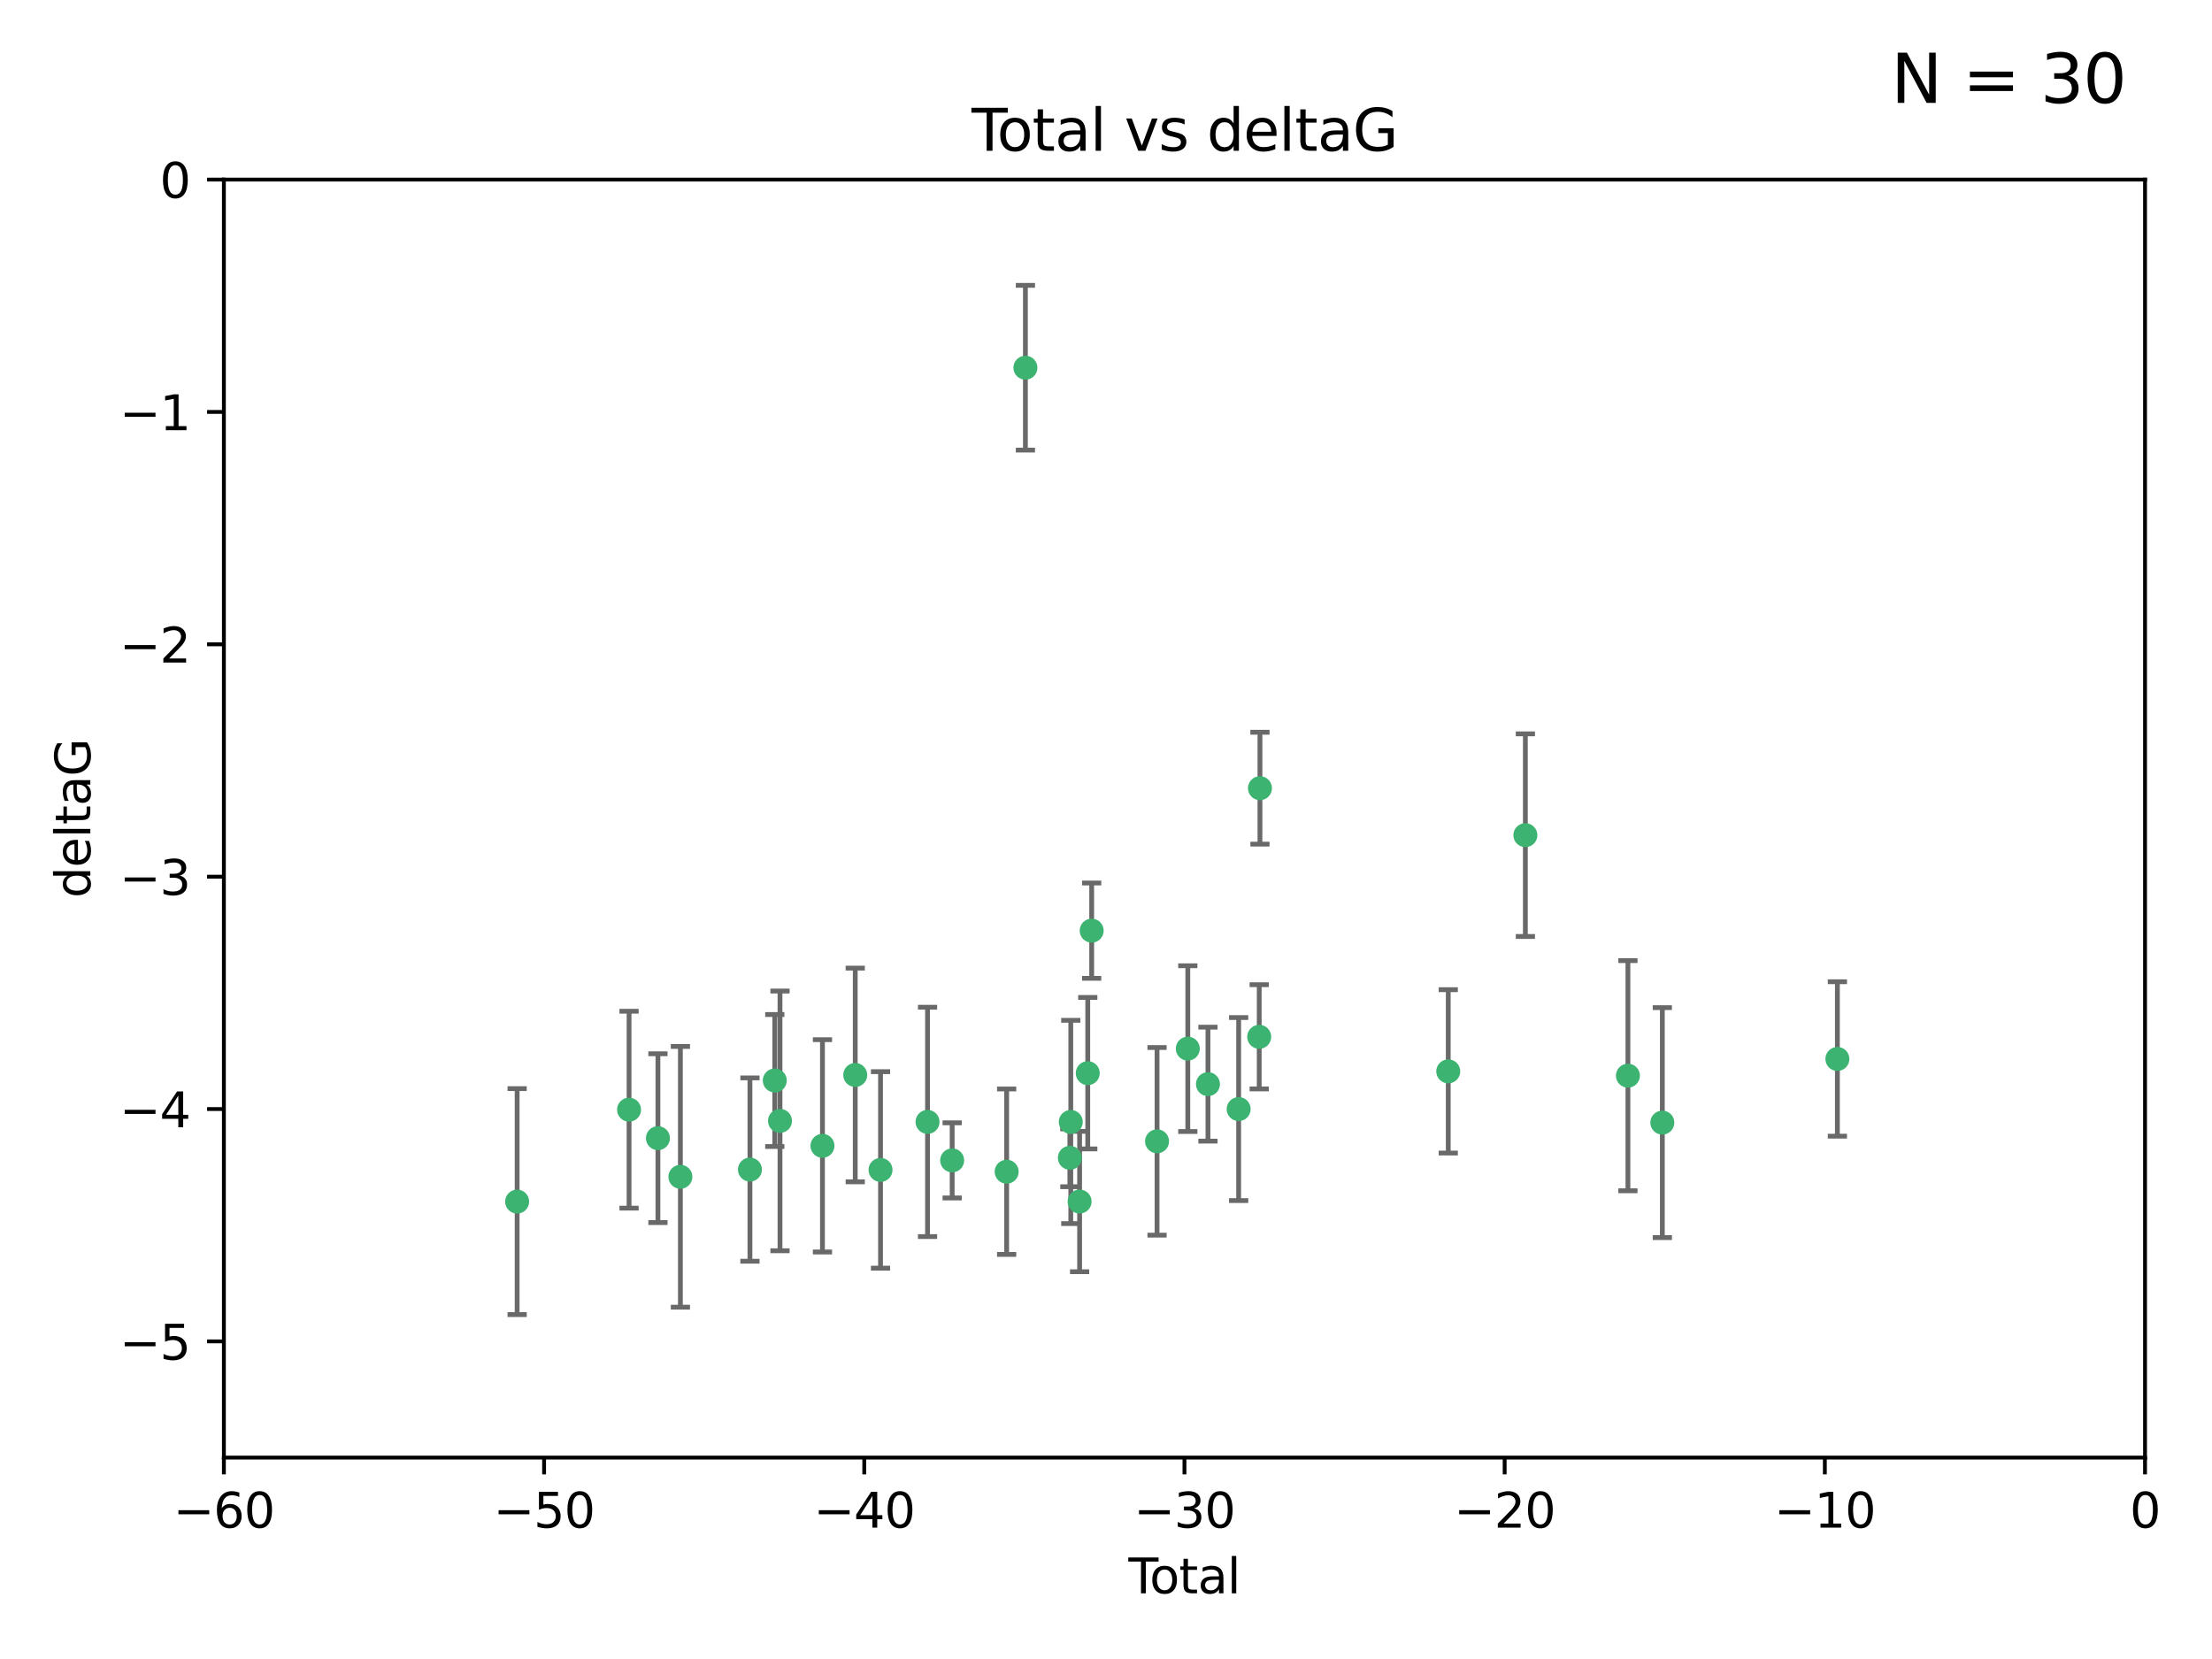 <?xml version="1.0" encoding="utf-8" standalone="no"?>
<!DOCTYPE svg PUBLIC "-//W3C//DTD SVG 1.1//EN"
  "http://www.w3.org/Graphics/SVG/1.1/DTD/svg11.dtd">
<svg xmlns:xlink="http://www.w3.org/1999/xlink" width="460.8pt" height="345.6pt" viewBox="0 0 460.8 345.6" xmlns="http://www.w3.org/2000/svg" version="1.1">
 <defs>
  <style type="text/css">*{stroke-linejoin: round; stroke-linecap: butt}</style>
 </defs>
 <g id="figure_1">
  <g id="patch_1">
   <path d="M 0 345.6 
L 460.8 345.6 
L 460.8 0 
L 0 0 
z
" style="fill: #ffffff"/>
  </g>
  <g id="axes_1">
   <g id="patch_2">
    <path d="M 46.64 303.64 
L 446.85 303.64 
L 446.85 37.411 
L 46.64 37.411 
z
" style="fill: #ffffff"/>
   </g>
   <g id="PathCollection_1">
    <defs>
     <path id="m040d0b95be" d="M 0 1.118 
C 0.297 1.118 0.581 1 0.791 0.791 
C 1 0.581 1.118 0.297 1.118 0 
C 1.118 -0.297 1 -0.581 0.791 -0.791 
C 0.581 -1 0.297 -1.118 0 -1.118 
C -0.297 -1.118 -0.581 -1 -0.791 -0.791 
C -1 -0.581 -1.118 -0.297 -1.118 0 
C -1.118 0.297 -1 0.581 -0.791 0.791 
C -0.581 1 -0.297 1.118 0 1.118 
z
" style="stroke: #3cb371"/>
    </defs>
    <g clip-path="url(#p43e813f737)">
     <use xlink:href="#m040d0b95be" x="107.728" y="250.316" style="fill: #3cb371; stroke: #3cb371"/>
     <use xlink:href="#m040d0b95be" x="131.044" y="231.167" style="fill: #3cb371; stroke: #3cb371"/>
     <use xlink:href="#m040d0b95be" x="137.06" y="237.101" style="fill: #3cb371; stroke: #3cb371"/>
     <use xlink:href="#m040d0b95be" x="141.738" y="245.151" style="fill: #3cb371; stroke: #3cb371"/>
     <use xlink:href="#m040d0b95be" x="156.227" y="243.641" style="fill: #3cb371; stroke: #3cb371"/>
     <use xlink:href="#m040d0b95be" x="161.402" y="225.088" style="fill: #3cb371; stroke: #3cb371"/>
     <use xlink:href="#m040d0b95be" x="162.489" y="233.502" style="fill: #3cb371; stroke: #3cb371"/>
     <use xlink:href="#m040d0b95be" x="171.333" y="238.695" style="fill: #3cb371; stroke: #3cb371"/>
     <use xlink:href="#m040d0b95be" x="178.161" y="223.937" style="fill: #3cb371; stroke: #3cb371"/>
     <use xlink:href="#m040d0b95be" x="183.43" y="243.713" style="fill: #3cb371; stroke: #3cb371"/>
     <use xlink:href="#m040d0b95be" x="193.222" y="233.712" style="fill: #3cb371; stroke: #3cb371"/>
     <use xlink:href="#m040d0b95be" x="198.354" y="241.73" style="fill: #3cb371; stroke: #3cb371"/>
     <use xlink:href="#m040d0b95be" x="209.704" y="244.088" style="fill: #3cb371; stroke: #3cb371"/>
     <use xlink:href="#m040d0b95be" x="213.612" y="76.602" style="fill: #3cb371; stroke: #3cb371"/>
     <use xlink:href="#m040d0b95be" x="222.87" y="241.193" style="fill: #3cb371; stroke: #3cb371"/>
     <use xlink:href="#m040d0b95be" x="223.063" y="233.723" style="fill: #3cb371; stroke: #3cb371"/>
     <use xlink:href="#m040d0b95be" x="224.902" y="250.302" style="fill: #3cb371; stroke: #3cb371"/>
     <use xlink:href="#m040d0b95be" x="226.599" y="223.559" style="fill: #3cb371; stroke: #3cb371"/>
     <use xlink:href="#m040d0b95be" x="227.416" y="193.873" style="fill: #3cb371; stroke: #3cb371"/>
     <use xlink:href="#m040d0b95be" x="241.034" y="237.76" style="fill: #3cb371; stroke: #3cb371"/>
     <use xlink:href="#m040d0b95be" x="247.442" y="218.451" style="fill: #3cb371; stroke: #3cb371"/>
     <use xlink:href="#m040d0b95be" x="251.639" y="225.849" style="fill: #3cb371; stroke: #3cb371"/>
     <use xlink:href="#m040d0b95be" x="258.034" y="231.04" style="fill: #3cb371; stroke: #3cb371"/>
     <use xlink:href="#m040d0b95be" x="262.317" y="215.989" style="fill: #3cb371; stroke: #3cb371"/>
     <use xlink:href="#m040d0b95be" x="262.471" y="164.196" style="fill: #3cb371; stroke: #3cb371"/>
     <use xlink:href="#m040d0b95be" x="301.697" y="223.183" style="fill: #3cb371; stroke: #3cb371"/>
     <use xlink:href="#m040d0b95be" x="317.762" y="173.979" style="fill: #3cb371; stroke: #3cb371"/>
     <use xlink:href="#m040d0b95be" x="339.126" y="224.085" style="fill: #3cb371; stroke: #3cb371"/>
     <use xlink:href="#m040d0b95be" x="346.294" y="233.861" style="fill: #3cb371; stroke: #3cb371"/>
     <use xlink:href="#m040d0b95be" x="382.763" y="220.6" style="fill: #3cb371; stroke: #3cb371"/>
    </g>
   </g>
   <g id="matplotlib.axis_1">
    <g id="xtick_1">
     <g id="line2d_1">
      <defs>
       <path id="mea495b4191" d="M 0 0 
L 0 3.5 
" style="stroke: #000000; stroke-width: 0.8"/>
      </defs>
      <g>
       <use xlink:href="#mea495b4191" x="46.64" y="303.64" style="stroke: #000000; stroke-width: 0.8"/>
      </g>
     </g>
     <g id="text_1">
      <!-- −60 -->
      <g transform="translate(36.088 318.238)scale(0.1 -0.1)">
       <defs>
        <path id="DejaVuSans-2212" d="M 678 2272 
L 4684 2272 
L 4684 1741 
L 678 1741 
L 678 2272 
z
" transform="scale(0.016)"/>
        <path id="DejaVuSans-36" d="M 2113 2584 
Q 1688 2584 1439 2293 
Q 1191 2003 1191 1497 
Q 1191 994 1439 701 
Q 1688 409 2113 409 
Q 2538 409 2786 701 
Q 3034 994 3034 1497 
Q 3034 2003 2786 2293 
Q 2538 2584 2113 2584 
z
M 3366 4563 
L 3366 3988 
Q 3128 4100 2886 4159 
Q 2644 4219 2406 4219 
Q 1781 4219 1451 3797 
Q 1122 3375 1075 2522 
Q 1259 2794 1537 2939 
Q 1816 3084 2150 3084 
Q 2853 3084 3261 2657 
Q 3669 2231 3669 1497 
Q 3669 778 3244 343 
Q 2819 -91 2113 -91 
Q 1303 -91 875 529 
Q 447 1150 447 2328 
Q 447 3434 972 4092 
Q 1497 4750 2381 4750 
Q 2619 4750 2861 4703 
Q 3103 4656 3366 4563 
z
" transform="scale(0.016)"/>
        <path id="DejaVuSans-30" d="M 2034 4250 
Q 1547 4250 1301 3770 
Q 1056 3291 1056 2328 
Q 1056 1369 1301 889 
Q 1547 409 2034 409 
Q 2525 409 2770 889 
Q 3016 1369 3016 2328 
Q 3016 3291 2770 3770 
Q 2525 4250 2034 4250 
z
M 2034 4750 
Q 2819 4750 3233 4129 
Q 3647 3509 3647 2328 
Q 3647 1150 3233 529 
Q 2819 -91 2034 -91 
Q 1250 -91 836 529 
Q 422 1150 422 2328 
Q 422 3509 836 4129 
Q 1250 4750 2034 4750 
z
" transform="scale(0.016)"/>
       </defs>
       <use xlink:href="#DejaVuSans-2212"/>
       <use xlink:href="#DejaVuSans-36" x="83.789"/>
       <use xlink:href="#DejaVuSans-30" x="147.412"/>
      </g>
     </g>
    </g>
    <g id="xtick_2">
     <g id="line2d_2">
      <g>
       <use xlink:href="#mea495b4191" x="113.342" y="303.64" style="stroke: #000000; stroke-width: 0.8"/>
      </g>
     </g>
     <g id="text_2">
      <!-- −50 -->
      <g transform="translate(102.789 318.238)scale(0.1 -0.1)">
       <defs>
        <path id="DejaVuSans-35" d="M 691 4666 
L 3169 4666 
L 3169 4134 
L 1269 4134 
L 1269 2991 
Q 1406 3038 1543 3061 
Q 1681 3084 1819 3084 
Q 2600 3084 3056 2656 
Q 3513 2228 3513 1497 
Q 3513 744 3044 326 
Q 2575 -91 1722 -91 
Q 1428 -91 1123 -41 
Q 819 9 494 109 
L 494 744 
Q 775 591 1075 516 
Q 1375 441 1709 441 
Q 2250 441 2565 725 
Q 2881 1009 2881 1497 
Q 2881 1984 2565 2268 
Q 2250 2553 1709 2553 
Q 1456 2553 1204 2497 
Q 953 2441 691 2322 
L 691 4666 
z
" transform="scale(0.016)"/>
       </defs>
       <use xlink:href="#DejaVuSans-2212"/>
       <use xlink:href="#DejaVuSans-35" x="83.789"/>
       <use xlink:href="#DejaVuSans-30" x="147.412"/>
      </g>
     </g>
    </g>
    <g id="xtick_3">
     <g id="line2d_3">
      <g>
       <use xlink:href="#mea495b4191" x="180.043" y="303.64" style="stroke: #000000; stroke-width: 0.8"/>
      </g>
     </g>
     <g id="text_3">
      <!-- −40 -->
      <g transform="translate(169.491 318.238)scale(0.1 -0.1)">
       <defs>
        <path id="DejaVuSans-34" d="M 2419 4116 
L 825 1625 
L 2419 1625 
L 2419 4116 
z
M 2253 4666 
L 3047 4666 
L 3047 1625 
L 3713 1625 
L 3713 1100 
L 3047 1100 
L 3047 0 
L 2419 0 
L 2419 1100 
L 313 1100 
L 313 1709 
L 2253 4666 
z
" transform="scale(0.016)"/>
       </defs>
       <use xlink:href="#DejaVuSans-2212"/>
       <use xlink:href="#DejaVuSans-34" x="83.789"/>
       <use xlink:href="#DejaVuSans-30" x="147.412"/>
      </g>
     </g>
    </g>
    <g id="xtick_4">
     <g id="line2d_4">
      <g>
       <use xlink:href="#mea495b4191" x="246.745" y="303.64" style="stroke: #000000; stroke-width: 0.8"/>
      </g>
     </g>
     <g id="text_4">
      <!-- −30 -->
      <g transform="translate(236.193 318.238)scale(0.1 -0.1)">
       <defs>
        <path id="DejaVuSans-33" d="M 2597 2516 
Q 3050 2419 3304 2112 
Q 3559 1806 3559 1356 
Q 3559 666 3084 287 
Q 2609 -91 1734 -91 
Q 1441 -91 1130 -33 
Q 819 25 488 141 
L 488 750 
Q 750 597 1062 519 
Q 1375 441 1716 441 
Q 2309 441 2620 675 
Q 2931 909 2931 1356 
Q 2931 1769 2642 2001 
Q 2353 2234 1838 2234 
L 1294 2234 
L 1294 2753 
L 1863 2753 
Q 2328 2753 2575 2939 
Q 2822 3125 2822 3475 
Q 2822 3834 2567 4026 
Q 2313 4219 1838 4219 
Q 1578 4219 1281 4162 
Q 984 4106 628 3988 
L 628 4550 
Q 988 4650 1302 4700 
Q 1616 4750 1894 4750 
Q 2613 4750 3031 4423 
Q 3450 4097 3450 3541 
Q 3450 3153 3228 2886 
Q 3006 2619 2597 2516 
z
" transform="scale(0.016)"/>
       </defs>
       <use xlink:href="#DejaVuSans-2212"/>
       <use xlink:href="#DejaVuSans-33" x="83.789"/>
       <use xlink:href="#DejaVuSans-30" x="147.412"/>
      </g>
     </g>
    </g>
    <g id="xtick_5">
     <g id="line2d_5">
      <g>
       <use xlink:href="#mea495b4191" x="313.447" y="303.64" style="stroke: #000000; stroke-width: 0.8"/>
      </g>
     </g>
     <g id="text_5">
      <!-- −20 -->
      <g transform="translate(302.894 318.238)scale(0.1 -0.1)">
       <defs>
        <path id="DejaVuSans-32" d="M 1228 531 
L 3431 531 
L 3431 0 
L 469 0 
L 469 531 
Q 828 903 1448 1529 
Q 2069 2156 2228 2338 
Q 2531 2678 2651 2914 
Q 2772 3150 2772 3378 
Q 2772 3750 2511 3984 
Q 2250 4219 1831 4219 
Q 1534 4219 1204 4116 
Q 875 4013 500 3803 
L 500 4441 
Q 881 4594 1212 4672 
Q 1544 4750 1819 4750 
Q 2544 4750 2975 4387 
Q 3406 4025 3406 3419 
Q 3406 3131 3298 2873 
Q 3191 2616 2906 2266 
Q 2828 2175 2409 1742 
Q 1991 1309 1228 531 
z
" transform="scale(0.016)"/>
       </defs>
       <use xlink:href="#DejaVuSans-2212"/>
       <use xlink:href="#DejaVuSans-32" x="83.789"/>
       <use xlink:href="#DejaVuSans-30" x="147.412"/>
      </g>
     </g>
    </g>
    <g id="xtick_6">
     <g id="line2d_6">
      <g>
       <use xlink:href="#mea495b4191" x="380.148" y="303.64" style="stroke: #000000; stroke-width: 0.8"/>
      </g>
     </g>
     <g id="text_6">
      <!-- −10 -->
      <g transform="translate(369.596 318.238)scale(0.1 -0.1)">
       <defs>
        <path id="DejaVuSans-31" d="M 794 531 
L 1825 531 
L 1825 4091 
L 703 3866 
L 703 4441 
L 1819 4666 
L 2450 4666 
L 2450 531 
L 3481 531 
L 3481 0 
L 794 0 
L 794 531 
z
" transform="scale(0.016)"/>
       </defs>
       <use xlink:href="#DejaVuSans-2212"/>
       <use xlink:href="#DejaVuSans-31" x="83.789"/>
       <use xlink:href="#DejaVuSans-30" x="147.412"/>
      </g>
     </g>
    </g>
    <g id="xtick_7">
     <g id="line2d_7">
      <g>
       <use xlink:href="#mea495b4191" x="446.85" y="303.64" style="stroke: #000000; stroke-width: 0.8"/>
      </g>
     </g>
     <g id="text_7">
      <!-- 0 -->
      <g transform="translate(443.669 318.238)scale(0.1 -0.1)">
       <use xlink:href="#DejaVuSans-30"/>
      </g>
     </g>
    </g>
    <g id="text_8">
     <!-- Total -->
     <g transform="translate(235.068 331.917)scale(0.1 -0.1)">
      <defs>
       <path id="DejaVuSans-54" d="M -19 4666 
L 3928 4666 
L 3928 4134 
L 2272 4134 
L 2272 0 
L 1638 0 
L 1638 4134 
L -19 4134 
L -19 4666 
z
" transform="scale(0.016)"/>
       <path id="DejaVuSans-6f" d="M 1959 3097 
Q 1497 3097 1228 2736 
Q 959 2375 959 1747 
Q 959 1119 1226 758 
Q 1494 397 1959 397 
Q 2419 397 2687 759 
Q 2956 1122 2956 1747 
Q 2956 2369 2687 2733 
Q 2419 3097 1959 3097 
z
M 1959 3584 
Q 2709 3584 3137 3096 
Q 3566 2609 3566 1747 
Q 3566 888 3137 398 
Q 2709 -91 1959 -91 
Q 1206 -91 779 398 
Q 353 888 353 1747 
Q 353 2609 779 3096 
Q 1206 3584 1959 3584 
z
" transform="scale(0.016)"/>
       <path id="DejaVuSans-74" d="M 1172 4494 
L 1172 3500 
L 2356 3500 
L 2356 3053 
L 1172 3053 
L 1172 1153 
Q 1172 725 1289 603 
Q 1406 481 1766 481 
L 2356 481 
L 2356 0 
L 1766 0 
Q 1100 0 847 248 
Q 594 497 594 1153 
L 594 3053 
L 172 3053 
L 172 3500 
L 594 3500 
L 594 4494 
L 1172 4494 
z
" transform="scale(0.016)"/>
       <path id="DejaVuSans-61" d="M 2194 1759 
Q 1497 1759 1228 1600 
Q 959 1441 959 1056 
Q 959 750 1161 570 
Q 1363 391 1709 391 
Q 2188 391 2477 730 
Q 2766 1069 2766 1631 
L 2766 1759 
L 2194 1759 
z
M 3341 1997 
L 3341 0 
L 2766 0 
L 2766 531 
Q 2569 213 2275 61 
Q 1981 -91 1556 -91 
Q 1019 -91 701 211 
Q 384 513 384 1019 
Q 384 1609 779 1909 
Q 1175 2209 1959 2209 
L 2766 2209 
L 2766 2266 
Q 2766 2663 2505 2880 
Q 2244 3097 1772 3097 
Q 1472 3097 1187 3025 
Q 903 2953 641 2809 
L 641 3341 
Q 956 3463 1253 3523 
Q 1550 3584 1831 3584 
Q 2591 3584 2966 3190 
Q 3341 2797 3341 1997 
z
" transform="scale(0.016)"/>
       <path id="DejaVuSans-6c" d="M 603 4863 
L 1178 4863 
L 1178 0 
L 603 0 
L 603 4863 
z
" transform="scale(0.016)"/>
      </defs>
      <use xlink:href="#DejaVuSans-54"/>
      <use xlink:href="#DejaVuSans-6f" x="44.084"/>
      <use xlink:href="#DejaVuSans-74" x="105.266"/>
      <use xlink:href="#DejaVuSans-61" x="144.475"/>
      <use xlink:href="#DejaVuSans-6c" x="205.754"/>
     </g>
    </g>
   </g>
   <g id="matplotlib.axis_2">
    <g id="ytick_1">
     <g id="line2d_8">
      <defs>
       <path id="md658ef94e5" d="M 0 0 
L -3.5 0 
" style="stroke: #000000; stroke-width: 0.8"/>
      </defs>
      <g>
       <use xlink:href="#md658ef94e5" x="46.64" y="279.437" style="stroke: #000000; stroke-width: 0.8"/>
      </g>
     </g>
     <g id="text_9">
      <!-- −5 -->
      <g transform="translate(24.898 283.237)scale(0.1 -0.1)">
       <use xlink:href="#DejaVuSans-2212"/>
       <use xlink:href="#DejaVuSans-35" x="83.789"/>
      </g>
     </g>
    </g>
    <g id="ytick_2">
     <g id="line2d_9">
      <g>
       <use xlink:href="#md658ef94e5" x="46.64" y="231.032" style="stroke: #000000; stroke-width: 0.8"/>
      </g>
     </g>
     <g id="text_10">
      <!-- −4 -->
      <g transform="translate(24.898 234.831)scale(0.1 -0.1)">
       <use xlink:href="#DejaVuSans-2212"/>
       <use xlink:href="#DejaVuSans-34" x="83.789"/>
      </g>
     </g>
    </g>
    <g id="ytick_3">
     <g id="line2d_10">
      <g>
       <use xlink:href="#md658ef94e5" x="46.64" y="182.627" style="stroke: #000000; stroke-width: 0.8"/>
      </g>
     </g>
     <g id="text_11">
      <!-- −3 -->
      <g transform="translate(24.898 186.426)scale(0.1 -0.1)">
       <use xlink:href="#DejaVuSans-2212"/>
       <use xlink:href="#DejaVuSans-33" x="83.789"/>
      </g>
     </g>
    </g>
    <g id="ytick_4">
     <g id="line2d_11">
      <g>
       <use xlink:href="#md658ef94e5" x="46.64" y="134.222" style="stroke: #000000; stroke-width: 0.8"/>
      </g>
     </g>
     <g id="text_12">
      <!-- −2 -->
      <g transform="translate(24.898 138.021)scale(0.1 -0.1)">
       <use xlink:href="#DejaVuSans-2212"/>
       <use xlink:href="#DejaVuSans-32" x="83.789"/>
      </g>
     </g>
    </g>
    <g id="ytick_5">
     <g id="line2d_12">
      <g>
       <use xlink:href="#md658ef94e5" x="46.64" y="85.816" style="stroke: #000000; stroke-width: 0.8"/>
      </g>
     </g>
     <g id="text_13">
      <!-- −1 -->
      <g transform="translate(24.898 89.616)scale(0.1 -0.1)">
       <use xlink:href="#DejaVuSans-2212"/>
       <use xlink:href="#DejaVuSans-31" x="83.789"/>
      </g>
     </g>
    </g>
    <g id="ytick_6">
     <g id="line2d_13">
      <g>
       <use xlink:href="#md658ef94e5" x="46.64" y="37.411" style="stroke: #000000; stroke-width: 0.8"/>
      </g>
     </g>
     <g id="text_14">
      <!-- 0 -->
      <g transform="translate(33.278 41.21)scale(0.1 -0.1)">
       <use xlink:href="#DejaVuSans-30"/>
      </g>
     </g>
    </g>
    <g id="text_15">
     <!-- deltaG -->
     <g transform="translate(18.818 187.064)rotate(-90)scale(0.1 -0.1)">
      <defs>
       <path id="DejaVuSans-64" d="M 2906 2969 
L 2906 4863 
L 3481 4863 
L 3481 0 
L 2906 0 
L 2906 525 
Q 2725 213 2448 61 
Q 2172 -91 1784 -91 
Q 1150 -91 751 415 
Q 353 922 353 1747 
Q 353 2572 751 3078 
Q 1150 3584 1784 3584 
Q 2172 3584 2448 3432 
Q 2725 3281 2906 2969 
z
M 947 1747 
Q 947 1113 1208 752 
Q 1469 391 1925 391 
Q 2381 391 2643 752 
Q 2906 1113 2906 1747 
Q 2906 2381 2643 2742 
Q 2381 3103 1925 3103 
Q 1469 3103 1208 2742 
Q 947 2381 947 1747 
z
" transform="scale(0.016)"/>
       <path id="DejaVuSans-65" d="M 3597 1894 
L 3597 1613 
L 953 1613 
Q 991 1019 1311 708 
Q 1631 397 2203 397 
Q 2534 397 2845 478 
Q 3156 559 3463 722 
L 3463 178 
Q 3153 47 2828 -22 
Q 2503 -91 2169 -91 
Q 1331 -91 842 396 
Q 353 884 353 1716 
Q 353 2575 817 3079 
Q 1281 3584 2069 3584 
Q 2775 3584 3186 3129 
Q 3597 2675 3597 1894 
z
M 3022 2063 
Q 3016 2534 2758 2815 
Q 2500 3097 2075 3097 
Q 1594 3097 1305 2825 
Q 1016 2553 972 2059 
L 3022 2063 
z
" transform="scale(0.016)"/>
       <path id="DejaVuSans-47" d="M 3809 666 
L 3809 1919 
L 2778 1919 
L 2778 2438 
L 4434 2438 
L 4434 434 
Q 4069 175 3628 42 
Q 3188 -91 2688 -91 
Q 1594 -91 976 548 
Q 359 1188 359 2328 
Q 359 3472 976 4111 
Q 1594 4750 2688 4750 
Q 3144 4750 3555 4637 
Q 3966 4525 4313 4306 
L 4313 3634 
Q 3963 3931 3569 4081 
Q 3175 4231 2741 4231 
Q 1884 4231 1454 3753 
Q 1025 3275 1025 2328 
Q 1025 1384 1454 906 
Q 1884 428 2741 428 
Q 3075 428 3337 486 
Q 3600 544 3809 666 
z
" transform="scale(0.016)"/>
      </defs>
      <use xlink:href="#DejaVuSans-64"/>
      <use xlink:href="#DejaVuSans-65" x="63.477"/>
      <use xlink:href="#DejaVuSans-6c" x="125"/>
      <use xlink:href="#DejaVuSans-74" x="152.783"/>
      <use xlink:href="#DejaVuSans-61" x="191.992"/>
      <use xlink:href="#DejaVuSans-47" x="253.271"/>
     </g>
    </g>
   </g>
   <g id="LineCollection_1">
    <path d="M 107.728 273.851 
L 107.728 226.78 
" clip-path="url(#p43e813f737)" style="fill: none; stroke: #696969"/>
    <path d="M 131.044 251.678 
L 131.044 210.656 
" clip-path="url(#p43e813f737)" style="fill: none; stroke: #696969"/>
    <path d="M 137.06 254.682 
L 137.06 219.519 
" clip-path="url(#p43e813f737)" style="fill: none; stroke: #696969"/>
    <path d="M 141.738 272.312 
L 141.738 217.99 
" clip-path="url(#p43e813f737)" style="fill: none; stroke: #696969"/>
    <path d="M 156.227 262.737 
L 156.227 224.544 
" clip-path="url(#p43e813f737)" style="fill: none; stroke: #696969"/>
    <path d="M 161.402 238.836 
L 161.402 211.34 
" clip-path="url(#p43e813f737)" style="fill: none; stroke: #696969"/>
    <path d="M 162.489 260.554 
L 162.489 206.45 
" clip-path="url(#p43e813f737)" style="fill: none; stroke: #696969"/>
    <path d="M 171.333 260.812 
L 171.333 216.578 
" clip-path="url(#p43e813f737)" style="fill: none; stroke: #696969"/>
    <path d="M 178.161 246.2 
L 178.161 201.674 
" clip-path="url(#p43e813f737)" style="fill: none; stroke: #696969"/>
    <path d="M 183.43 264.178 
L 183.43 223.248 
" clip-path="url(#p43e813f737)" style="fill: none; stroke: #696969"/>
    <path d="M 193.222 257.598 
L 193.222 209.826 
" clip-path="url(#p43e813f737)" style="fill: none; stroke: #696969"/>
    <path d="M 198.354 249.557 
L 198.354 233.903 
" clip-path="url(#p43e813f737)" style="fill: none; stroke: #696969"/>
    <path d="M 209.704 261.318 
L 209.704 226.858 
" clip-path="url(#p43e813f737)" style="fill: none; stroke: #696969"/>
    <path d="M 213.612 93.762 
L 213.612 59.442 
" clip-path="url(#p43e813f737)" style="fill: none; stroke: #696969"/>
    <path d="M 222.87 247.22 
L 222.87 235.166 
" clip-path="url(#p43e813f737)" style="fill: none; stroke: #696969"/>
    <path d="M 223.063 254.896 
L 223.063 212.549 
" clip-path="url(#p43e813f737)" style="fill: none; stroke: #696969"/>
    <path d="M 224.902 264.925 
L 224.902 235.679 
" clip-path="url(#p43e813f737)" style="fill: none; stroke: #696969"/>
    <path d="M 226.599 239.336 
L 226.599 207.781 
" clip-path="url(#p43e813f737)" style="fill: none; stroke: #696969"/>
    <path d="M 227.416 203.802 
L 227.416 183.944 
" clip-path="url(#p43e813f737)" style="fill: none; stroke: #696969"/>
    <path d="M 241.034 257.301 
L 241.034 218.218 
" clip-path="url(#p43e813f737)" style="fill: none; stroke: #696969"/>
    <path d="M 247.442 235.713 
L 247.442 201.188 
" clip-path="url(#p43e813f737)" style="fill: none; stroke: #696969"/>
    <path d="M 251.639 237.72 
L 251.639 213.978 
" clip-path="url(#p43e813f737)" style="fill: none; stroke: #696969"/>
    <path d="M 258.034 250.104 
L 258.034 211.975 
" clip-path="url(#p43e813f737)" style="fill: none; stroke: #696969"/>
    <path d="M 262.317 226.845 
L 262.317 205.133 
" clip-path="url(#p43e813f737)" style="fill: none; stroke: #696969"/>
    <path d="M 262.471 175.847 
L 262.471 152.545 
" clip-path="url(#p43e813f737)" style="fill: none; stroke: #696969"/>
    <path d="M 301.697 240.197 
L 301.697 206.168 
" clip-path="url(#p43e813f737)" style="fill: none; stroke: #696969"/>
    <path d="M 317.762 195.085 
L 317.762 152.873 
" clip-path="url(#p43e813f737)" style="fill: none; stroke: #696969"/>
    <path d="M 339.126 248.056 
L 339.126 200.114 
" clip-path="url(#p43e813f737)" style="fill: none; stroke: #696969"/>
    <path d="M 346.294 257.815 
L 346.294 209.906 
" clip-path="url(#p43e813f737)" style="fill: none; stroke: #696969"/>
    <path d="M 382.763 236.686 
L 382.763 204.513 
" clip-path="url(#p43e813f737)" style="fill: none; stroke: #696969"/>
   </g>
   <g id="line2d_14">
    <defs>
     <path id="md1a2b5b8f6" d="M 2 0 
L -2 -0 
" style="stroke: #696969"/>
    </defs>
    <g clip-path="url(#p43e813f737)">
     <use xlink:href="#md1a2b5b8f6" x="107.728" y="273.851" style="fill: #696969; stroke: #696969"/>
     <use xlink:href="#md1a2b5b8f6" x="131.044" y="251.678" style="fill: #696969; stroke: #696969"/>
     <use xlink:href="#md1a2b5b8f6" x="137.06" y="254.682" style="fill: #696969; stroke: #696969"/>
     <use xlink:href="#md1a2b5b8f6" x="141.738" y="272.312" style="fill: #696969; stroke: #696969"/>
     <use xlink:href="#md1a2b5b8f6" x="156.227" y="262.737" style="fill: #696969; stroke: #696969"/>
     <use xlink:href="#md1a2b5b8f6" x="161.402" y="238.836" style="fill: #696969; stroke: #696969"/>
     <use xlink:href="#md1a2b5b8f6" x="162.489" y="260.554" style="fill: #696969; stroke: #696969"/>
     <use xlink:href="#md1a2b5b8f6" x="171.333" y="260.812" style="fill: #696969; stroke: #696969"/>
     <use xlink:href="#md1a2b5b8f6" x="178.161" y="246.2" style="fill: #696969; stroke: #696969"/>
     <use xlink:href="#md1a2b5b8f6" x="183.43" y="264.178" style="fill: #696969; stroke: #696969"/>
     <use xlink:href="#md1a2b5b8f6" x="193.222" y="257.598" style="fill: #696969; stroke: #696969"/>
     <use xlink:href="#md1a2b5b8f6" x="198.354" y="249.557" style="fill: #696969; stroke: #696969"/>
     <use xlink:href="#md1a2b5b8f6" x="209.704" y="261.318" style="fill: #696969; stroke: #696969"/>
     <use xlink:href="#md1a2b5b8f6" x="213.612" y="93.762" style="fill: #696969; stroke: #696969"/>
     <use xlink:href="#md1a2b5b8f6" x="222.87" y="247.22" style="fill: #696969; stroke: #696969"/>
     <use xlink:href="#md1a2b5b8f6" x="223.063" y="254.896" style="fill: #696969; stroke: #696969"/>
     <use xlink:href="#md1a2b5b8f6" x="224.902" y="264.925" style="fill: #696969; stroke: #696969"/>
     <use xlink:href="#md1a2b5b8f6" x="226.599" y="239.336" style="fill: #696969; stroke: #696969"/>
     <use xlink:href="#md1a2b5b8f6" x="227.416" y="203.802" style="fill: #696969; stroke: #696969"/>
     <use xlink:href="#md1a2b5b8f6" x="241.034" y="257.301" style="fill: #696969; stroke: #696969"/>
     <use xlink:href="#md1a2b5b8f6" x="247.442" y="235.713" style="fill: #696969; stroke: #696969"/>
     <use xlink:href="#md1a2b5b8f6" x="251.639" y="237.72" style="fill: #696969; stroke: #696969"/>
     <use xlink:href="#md1a2b5b8f6" x="258.034" y="250.104" style="fill: #696969; stroke: #696969"/>
     <use xlink:href="#md1a2b5b8f6" x="262.317" y="226.845" style="fill: #696969; stroke: #696969"/>
     <use xlink:href="#md1a2b5b8f6" x="262.471" y="175.847" style="fill: #696969; stroke: #696969"/>
     <use xlink:href="#md1a2b5b8f6" x="301.697" y="240.197" style="fill: #696969; stroke: #696969"/>
     <use xlink:href="#md1a2b5b8f6" x="317.762" y="195.085" style="fill: #696969; stroke: #696969"/>
     <use xlink:href="#md1a2b5b8f6" x="339.126" y="248.056" style="fill: #696969; stroke: #696969"/>
     <use xlink:href="#md1a2b5b8f6" x="346.294" y="257.815" style="fill: #696969; stroke: #696969"/>
     <use xlink:href="#md1a2b5b8f6" x="382.763" y="236.686" style="fill: #696969; stroke: #696969"/>
    </g>
   </g>
   <g id="line2d_15">
    <g clip-path="url(#p43e813f737)">
     <use xlink:href="#md1a2b5b8f6" x="107.728" y="226.78" style="fill: #696969; stroke: #696969"/>
     <use xlink:href="#md1a2b5b8f6" x="131.044" y="210.656" style="fill: #696969; stroke: #696969"/>
     <use xlink:href="#md1a2b5b8f6" x="137.06" y="219.519" style="fill: #696969; stroke: #696969"/>
     <use xlink:href="#md1a2b5b8f6" x="141.738" y="217.99" style="fill: #696969; stroke: #696969"/>
     <use xlink:href="#md1a2b5b8f6" x="156.227" y="224.544" style="fill: #696969; stroke: #696969"/>
     <use xlink:href="#md1a2b5b8f6" x="161.402" y="211.34" style="fill: #696969; stroke: #696969"/>
     <use xlink:href="#md1a2b5b8f6" x="162.489" y="206.45" style="fill: #696969; stroke: #696969"/>
     <use xlink:href="#md1a2b5b8f6" x="171.333" y="216.578" style="fill: #696969; stroke: #696969"/>
     <use xlink:href="#md1a2b5b8f6" x="178.161" y="201.674" style="fill: #696969; stroke: #696969"/>
     <use xlink:href="#md1a2b5b8f6" x="183.43" y="223.248" style="fill: #696969; stroke: #696969"/>
     <use xlink:href="#md1a2b5b8f6" x="193.222" y="209.826" style="fill: #696969; stroke: #696969"/>
     <use xlink:href="#md1a2b5b8f6" x="198.354" y="233.903" style="fill: #696969; stroke: #696969"/>
     <use xlink:href="#md1a2b5b8f6" x="209.704" y="226.858" style="fill: #696969; stroke: #696969"/>
     <use xlink:href="#md1a2b5b8f6" x="213.612" y="59.442" style="fill: #696969; stroke: #696969"/>
     <use xlink:href="#md1a2b5b8f6" x="222.87" y="235.166" style="fill: #696969; stroke: #696969"/>
     <use xlink:href="#md1a2b5b8f6" x="223.063" y="212.549" style="fill: #696969; stroke: #696969"/>
     <use xlink:href="#md1a2b5b8f6" x="224.902" y="235.679" style="fill: #696969; stroke: #696969"/>
     <use xlink:href="#md1a2b5b8f6" x="226.599" y="207.781" style="fill: #696969; stroke: #696969"/>
     <use xlink:href="#md1a2b5b8f6" x="227.416" y="183.944" style="fill: #696969; stroke: #696969"/>
     <use xlink:href="#md1a2b5b8f6" x="241.034" y="218.218" style="fill: #696969; stroke: #696969"/>
     <use xlink:href="#md1a2b5b8f6" x="247.442" y="201.188" style="fill: #696969; stroke: #696969"/>
     <use xlink:href="#md1a2b5b8f6" x="251.639" y="213.978" style="fill: #696969; stroke: #696969"/>
     <use xlink:href="#md1a2b5b8f6" x="258.034" y="211.975" style="fill: #696969; stroke: #696969"/>
     <use xlink:href="#md1a2b5b8f6" x="262.317" y="205.133" style="fill: #696969; stroke: #696969"/>
     <use xlink:href="#md1a2b5b8f6" x="262.471" y="152.545" style="fill: #696969; stroke: #696969"/>
     <use xlink:href="#md1a2b5b8f6" x="301.697" y="206.168" style="fill: #696969; stroke: #696969"/>
     <use xlink:href="#md1a2b5b8f6" x="317.762" y="152.873" style="fill: #696969; stroke: #696969"/>
     <use xlink:href="#md1a2b5b8f6" x="339.126" y="200.114" style="fill: #696969; stroke: #696969"/>
     <use xlink:href="#md1a2b5b8f6" x="346.294" y="209.906" style="fill: #696969; stroke: #696969"/>
     <use xlink:href="#md1a2b5b8f6" x="382.763" y="204.513" style="fill: #696969; stroke: #696969"/>
    </g>
   </g>
   <g id="line2d_16">
    <defs>
     <path id="m2ffef2243b" d="M 0 2 
C 0.53 2 1.039 1.789 1.414 1.414 
C 1.789 1.039 2 0.53 2 0 
C 2 -0.53 1.789 -1.039 1.414 -1.414 
C 1.039 -1.789 0.53 -2 0 -2 
C -0.53 -2 -1.039 -1.789 -1.414 -1.414 
C -1.789 -1.039 -2 -0.53 -2 0 
C -2 0.53 -1.789 1.039 -1.414 1.414 
C -1.039 1.789 -0.53 2 0 2 
z
" style="stroke: #3cb371"/>
    </defs>
    <g clip-path="url(#p43e813f737)">
     <use xlink:href="#m2ffef2243b" x="107.728" y="250.316" style="fill: #3cb371; stroke: #3cb371"/>
     <use xlink:href="#m2ffef2243b" x="131.044" y="231.167" style="fill: #3cb371; stroke: #3cb371"/>
     <use xlink:href="#m2ffef2243b" x="137.06" y="237.101" style="fill: #3cb371; stroke: #3cb371"/>
     <use xlink:href="#m2ffef2243b" x="141.738" y="245.151" style="fill: #3cb371; stroke: #3cb371"/>
     <use xlink:href="#m2ffef2243b" x="156.227" y="243.641" style="fill: #3cb371; stroke: #3cb371"/>
     <use xlink:href="#m2ffef2243b" x="161.402" y="225.088" style="fill: #3cb371; stroke: #3cb371"/>
     <use xlink:href="#m2ffef2243b" x="162.489" y="233.502" style="fill: #3cb371; stroke: #3cb371"/>
     <use xlink:href="#m2ffef2243b" x="171.333" y="238.695" style="fill: #3cb371; stroke: #3cb371"/>
     <use xlink:href="#m2ffef2243b" x="178.161" y="223.937" style="fill: #3cb371; stroke: #3cb371"/>
     <use xlink:href="#m2ffef2243b" x="183.43" y="243.713" style="fill: #3cb371; stroke: #3cb371"/>
     <use xlink:href="#m2ffef2243b" x="193.222" y="233.712" style="fill: #3cb371; stroke: #3cb371"/>
     <use xlink:href="#m2ffef2243b" x="198.354" y="241.73" style="fill: #3cb371; stroke: #3cb371"/>
     <use xlink:href="#m2ffef2243b" x="209.704" y="244.088" style="fill: #3cb371; stroke: #3cb371"/>
     <use xlink:href="#m2ffef2243b" x="213.612" y="76.602" style="fill: #3cb371; stroke: #3cb371"/>
     <use xlink:href="#m2ffef2243b" x="222.87" y="241.193" style="fill: #3cb371; stroke: #3cb371"/>
     <use xlink:href="#m2ffef2243b" x="223.063" y="233.723" style="fill: #3cb371; stroke: #3cb371"/>
     <use xlink:href="#m2ffef2243b" x="224.902" y="250.302" style="fill: #3cb371; stroke: #3cb371"/>
     <use xlink:href="#m2ffef2243b" x="226.599" y="223.559" style="fill: #3cb371; stroke: #3cb371"/>
     <use xlink:href="#m2ffef2243b" x="227.416" y="193.873" style="fill: #3cb371; stroke: #3cb371"/>
     <use xlink:href="#m2ffef2243b" x="241.034" y="237.76" style="fill: #3cb371; stroke: #3cb371"/>
     <use xlink:href="#m2ffef2243b" x="247.442" y="218.451" style="fill: #3cb371; stroke: #3cb371"/>
     <use xlink:href="#m2ffef2243b" x="251.639" y="225.849" style="fill: #3cb371; stroke: #3cb371"/>
     <use xlink:href="#m2ffef2243b" x="258.034" y="231.04" style="fill: #3cb371; stroke: #3cb371"/>
     <use xlink:href="#m2ffef2243b" x="262.317" y="215.989" style="fill: #3cb371; stroke: #3cb371"/>
     <use xlink:href="#m2ffef2243b" x="262.471" y="164.196" style="fill: #3cb371; stroke: #3cb371"/>
     <use xlink:href="#m2ffef2243b" x="301.697" y="223.183" style="fill: #3cb371; stroke: #3cb371"/>
     <use xlink:href="#m2ffef2243b" x="317.762" y="173.979" style="fill: #3cb371; stroke: #3cb371"/>
     <use xlink:href="#m2ffef2243b" x="339.126" y="224.085" style="fill: #3cb371; stroke: #3cb371"/>
     <use xlink:href="#m2ffef2243b" x="346.294" y="233.861" style="fill: #3cb371; stroke: #3cb371"/>
     <use xlink:href="#m2ffef2243b" x="382.763" y="220.6" style="fill: #3cb371; stroke: #3cb371"/>
    </g>
   </g>
   <g id="patch_3">
    <path d="M 46.64 303.64 
L 46.64 37.411 
" style="fill: none; stroke: #000000; stroke-width: 0.8; stroke-linejoin: miter; stroke-linecap: square"/>
   </g>
   <g id="patch_4">
    <path d="M 446.85 303.64 
L 446.85 37.411 
" style="fill: none; stroke: #000000; stroke-width: 0.8; stroke-linejoin: miter; stroke-linecap: square"/>
   </g>
   <g id="patch_5">
    <path d="M 46.64 303.64 
L 446.85 303.64 
" style="fill: none; stroke: #000000; stroke-width: 0.8; stroke-linejoin: miter; stroke-linecap: square"/>
   </g>
   <g id="patch_6">
    <path d="M 46.64 37.411 
L 446.85 37.411 
" style="fill: none; stroke: #000000; stroke-width: 0.8; stroke-linejoin: miter; stroke-linecap: square"/>
   </g>
   <g id="text_16">
    <!-- N = 30 -->
    <g transform="translate(393.929 21.426)scale(0.14 -0.14)">
     <defs>
      <path id="DejaVuSans-4e" d="M 628 4666 
L 1478 4666 
L 3547 763 
L 3547 4666 
L 4159 4666 
L 4159 0 
L 3309 0 
L 1241 3903 
L 1241 0 
L 628 0 
L 628 4666 
z
" transform="scale(0.016)"/>
      <path id="DejaVuSans-20" transform="scale(0.016)"/>
      <path id="DejaVuSans-3d" d="M 678 2906 
L 4684 2906 
L 4684 2381 
L 678 2381 
L 678 2906 
z
M 678 1631 
L 4684 1631 
L 4684 1100 
L 678 1100 
L 678 1631 
z
" transform="scale(0.016)"/>
     </defs>
     <use xlink:href="#DejaVuSans-4e"/>
     <use xlink:href="#DejaVuSans-20" x="74.805"/>
     <use xlink:href="#DejaVuSans-3d" x="106.592"/>
     <use xlink:href="#DejaVuSans-20" x="190.381"/>
     <use xlink:href="#DejaVuSans-33" x="222.168"/>
     <use xlink:href="#DejaVuSans-30" x="285.791"/>
    </g>
   </g>
   <g id="text_17">
    <!-- Total vs deltaG -->
    <g transform="translate(202.397 31.411)scale(0.12 -0.12)">
     <defs>
      <path id="DejaVuSans-76" d="M 191 3500 
L 800 3500 
L 1894 563 
L 2988 3500 
L 3597 3500 
L 2284 0 
L 1503 0 
L 191 3500 
z
" transform="scale(0.016)"/>
      <path id="DejaVuSans-73" d="M 2834 3397 
L 2834 2853 
Q 2591 2978 2328 3040 
Q 2066 3103 1784 3103 
Q 1356 3103 1142 2972 
Q 928 2841 928 2578 
Q 928 2378 1081 2264 
Q 1234 2150 1697 2047 
L 1894 2003 
Q 2506 1872 2764 1633 
Q 3022 1394 3022 966 
Q 3022 478 2636 193 
Q 2250 -91 1575 -91 
Q 1294 -91 989 -36 
Q 684 19 347 128 
L 347 722 
Q 666 556 975 473 
Q 1284 391 1588 391 
Q 1994 391 2212 530 
Q 2431 669 2431 922 
Q 2431 1156 2273 1281 
Q 2116 1406 1581 1522 
L 1381 1569 
Q 847 1681 609 1914 
Q 372 2147 372 2553 
Q 372 3047 722 3315 
Q 1072 3584 1716 3584 
Q 2034 3584 2315 3537 
Q 2597 3491 2834 3397 
z
" transform="scale(0.016)"/>
     </defs>
     <use xlink:href="#DejaVuSans-54"/>
     <use xlink:href="#DejaVuSans-6f" x="44.084"/>
     <use xlink:href="#DejaVuSans-74" x="105.266"/>
     <use xlink:href="#DejaVuSans-61" x="144.475"/>
     <use xlink:href="#DejaVuSans-6c" x="205.754"/>
     <use xlink:href="#DejaVuSans-20" x="233.537"/>
     <use xlink:href="#DejaVuSans-76" x="265.324"/>
     <use xlink:href="#DejaVuSans-73" x="324.504"/>
     <use xlink:href="#DejaVuSans-20" x="376.604"/>
     <use xlink:href="#DejaVuSans-64" x="408.391"/>
     <use xlink:href="#DejaVuSans-65" x="471.867"/>
     <use xlink:href="#DejaVuSans-6c" x="533.391"/>
     <use xlink:href="#DejaVuSans-74" x="561.174"/>
     <use xlink:href="#DejaVuSans-61" x="600.383"/>
     <use xlink:href="#DejaVuSans-47" x="661.662"/>
    </g>
   </g>
  </g>
 </g>
 <defs>
  <clipPath id="p43e813f737">
   <rect x="46.64" y="37.411" width="400.21" height="266.229"/>
  </clipPath>
 </defs>
</svg>
